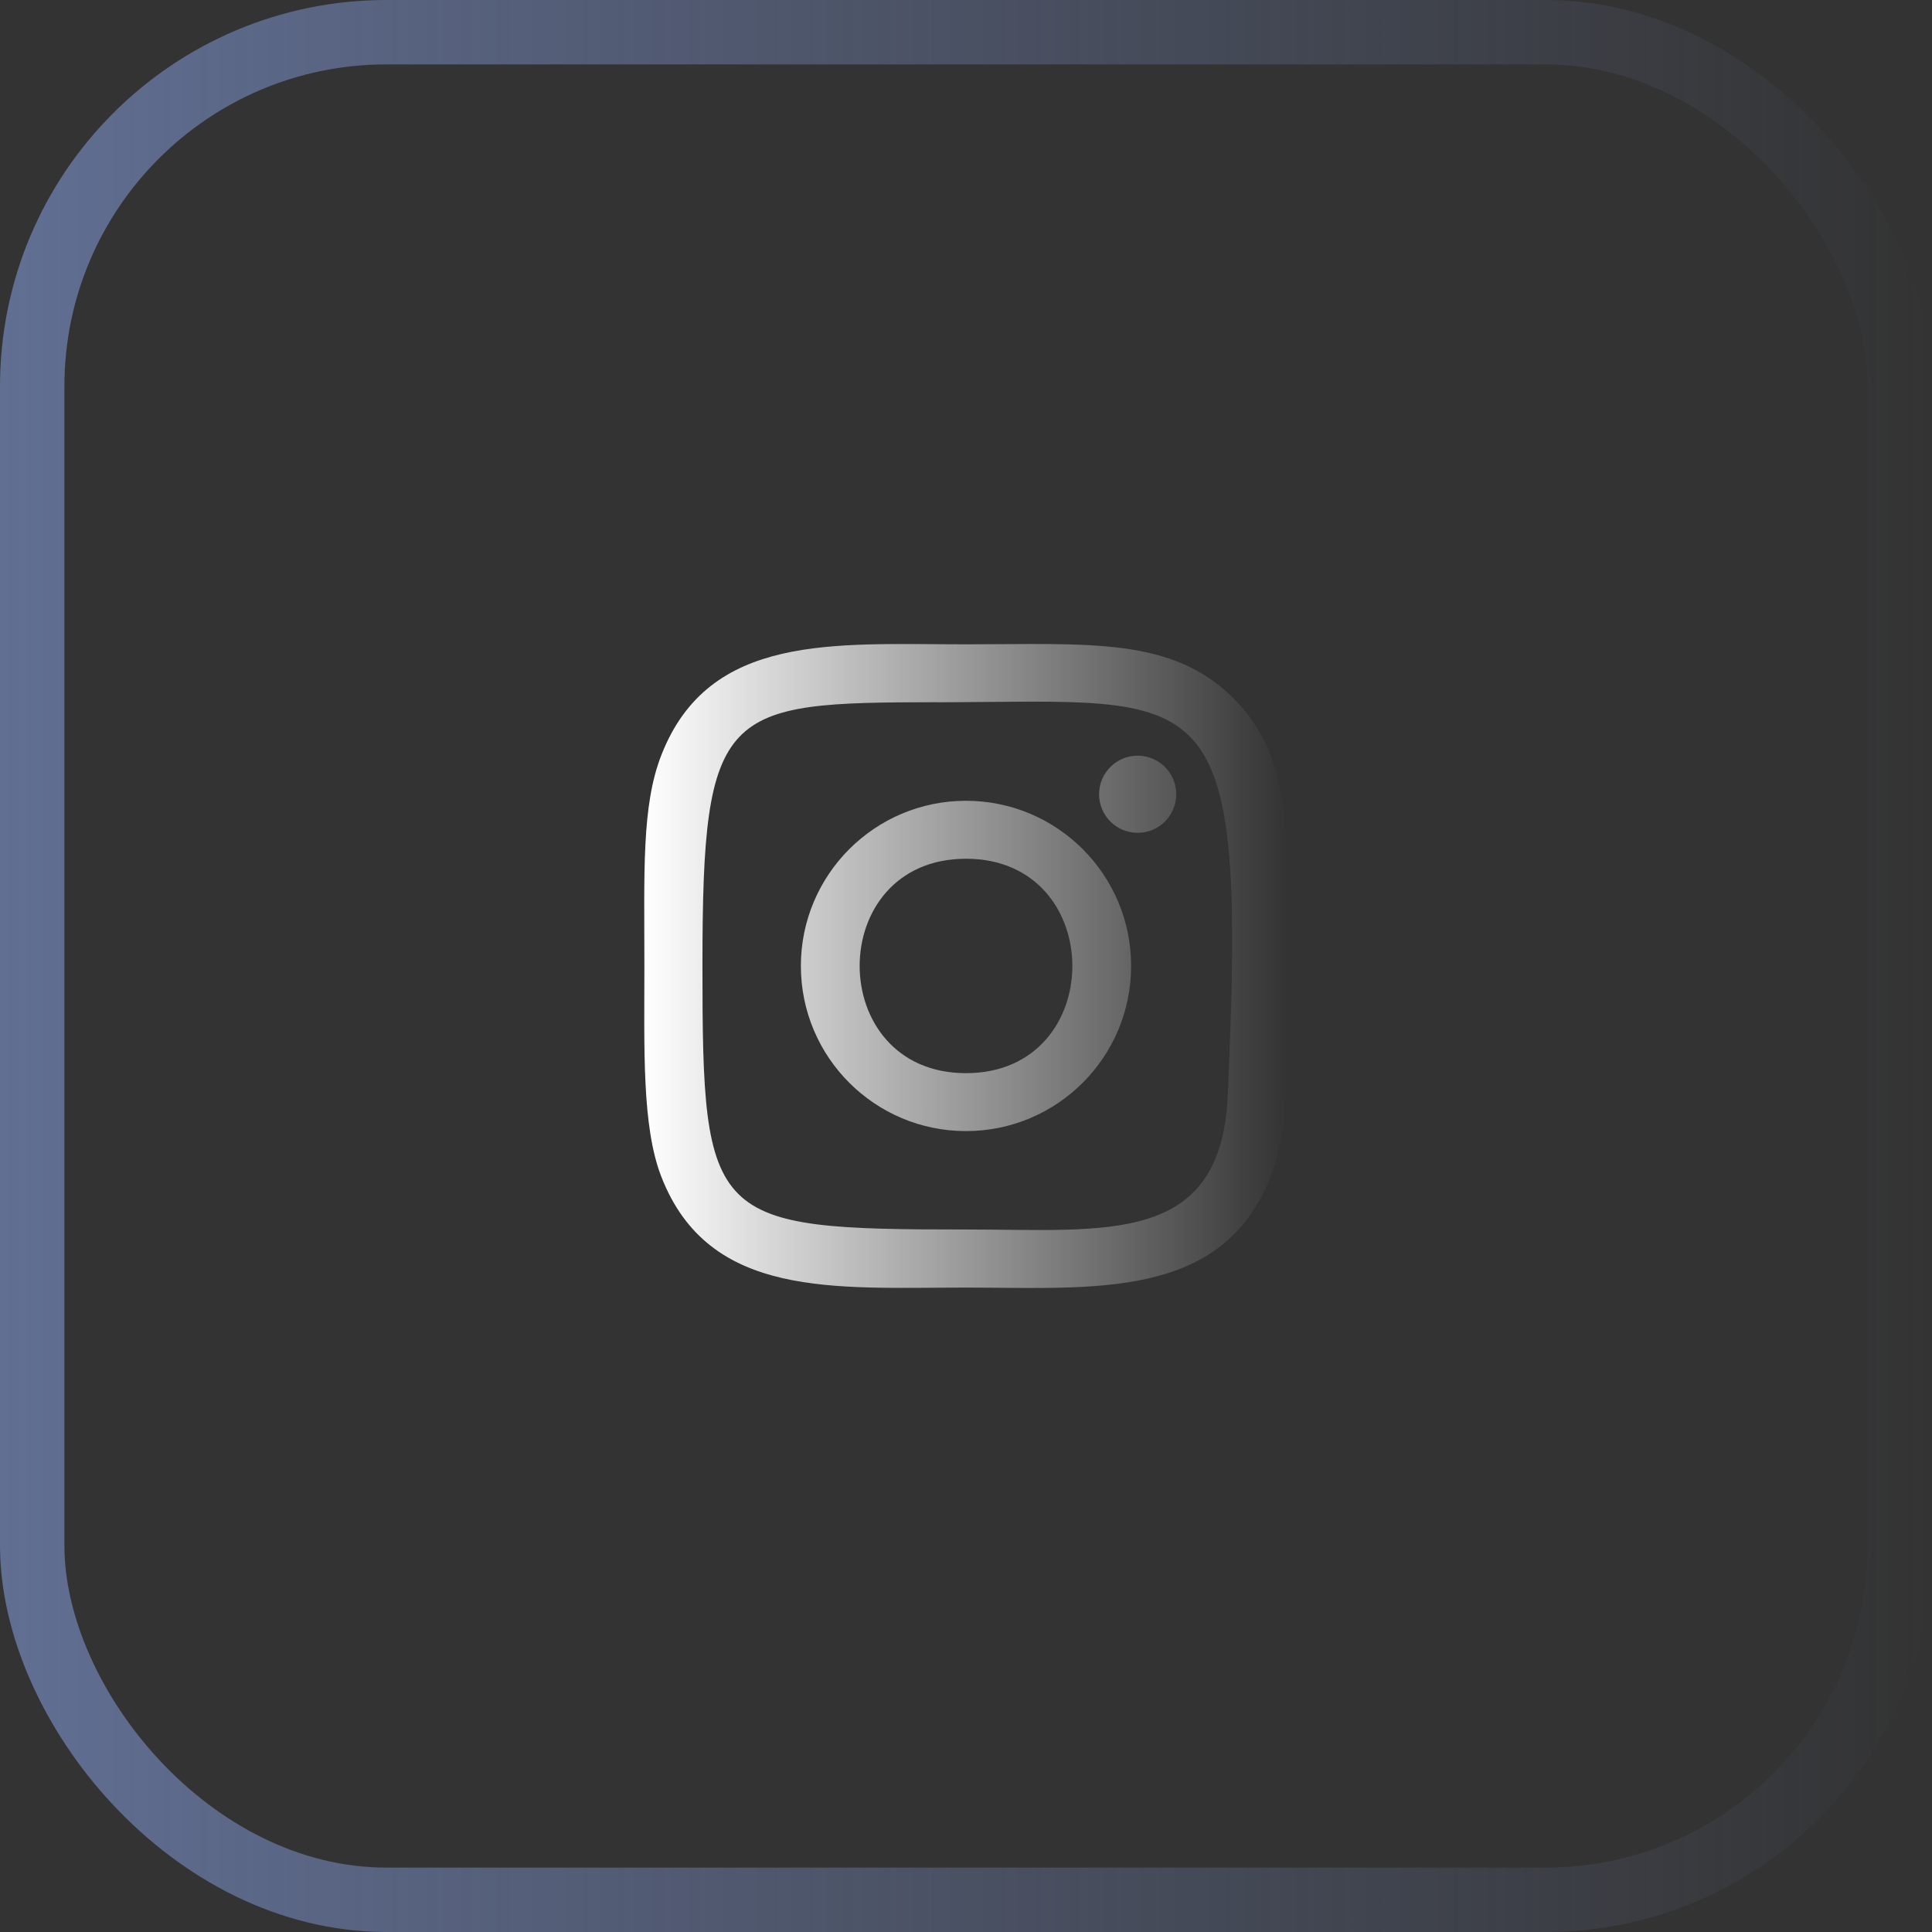 <svg width="60" height="60" viewBox="0 0 60 60" fill="none" xmlns="http://www.w3.org/2000/svg">
<rect x="0" y="0" width="60" height="60" fill="#333333" stroke="none"/>
<rect x="1" y="1" width="58" height="58" rx="11" stroke="url(#paint0_linear_32_1718)" stroke-width="2"/>
<path d="M30 20.01C25.907 20.01 22.021 19.646 20.537 23.455C19.923 25.029 20.012 27.073 20.012 29.999C20.012 32.566 19.93 34.98 20.537 36.541C22.018 40.353 25.936 39.987 29.998 39.987C33.917 39.987 37.958 40.396 39.461 36.541C40.075 34.951 39.985 32.938 39.985 29.999C39.985 26.096 40.2 23.577 38.307 21.686C36.391 19.77 33.8 20.01 29.996 20.01H30ZM29.105 21.81C37.642 21.796 38.729 20.847 38.129 34.032C37.916 38.695 34.366 38.183 30.001 38.183C22.044 38.183 21.815 37.955 21.815 29.994C21.815 21.941 22.446 21.814 29.105 21.808V21.81ZM35.332 23.468C34.67 23.468 34.133 24.004 34.133 24.666C34.133 25.328 34.67 25.864 35.332 25.864C35.993 25.864 36.53 25.328 36.53 24.666C36.53 24.004 35.993 23.468 35.332 23.468ZM30 24.869C27.168 24.869 24.872 27.166 24.872 29.999C24.872 32.831 27.168 35.127 30 35.127C32.833 35.127 35.128 32.831 35.128 29.999C35.128 27.166 32.833 24.869 30 24.869ZM30 26.669C34.402 26.669 34.407 33.328 30 33.328C25.6 33.328 25.593 26.669 30 26.669Z" fill="url(#paint1_linear_32_1718)"/>
<defs>
<linearGradient id="paint0_linear_32_1718" x1="0" y1="30" x2="60" y2="30" gradientUnits="userSpaceOnUse">
<stop stop-color="#616F93"/>
<stop offset="1" stop-color="#616F93" stop-opacity="0"/>
</linearGradient>
<linearGradient id="paint1_linear_32_1718" x1="20.008" y1="30" x2="39.992" y2="30" gradientUnits="userSpaceOnUse">
<stop stop-color="white"/>
<stop offset="1" stop-color="white" stop-opacity="0"/>
</linearGradient>
</defs>
</svg>
